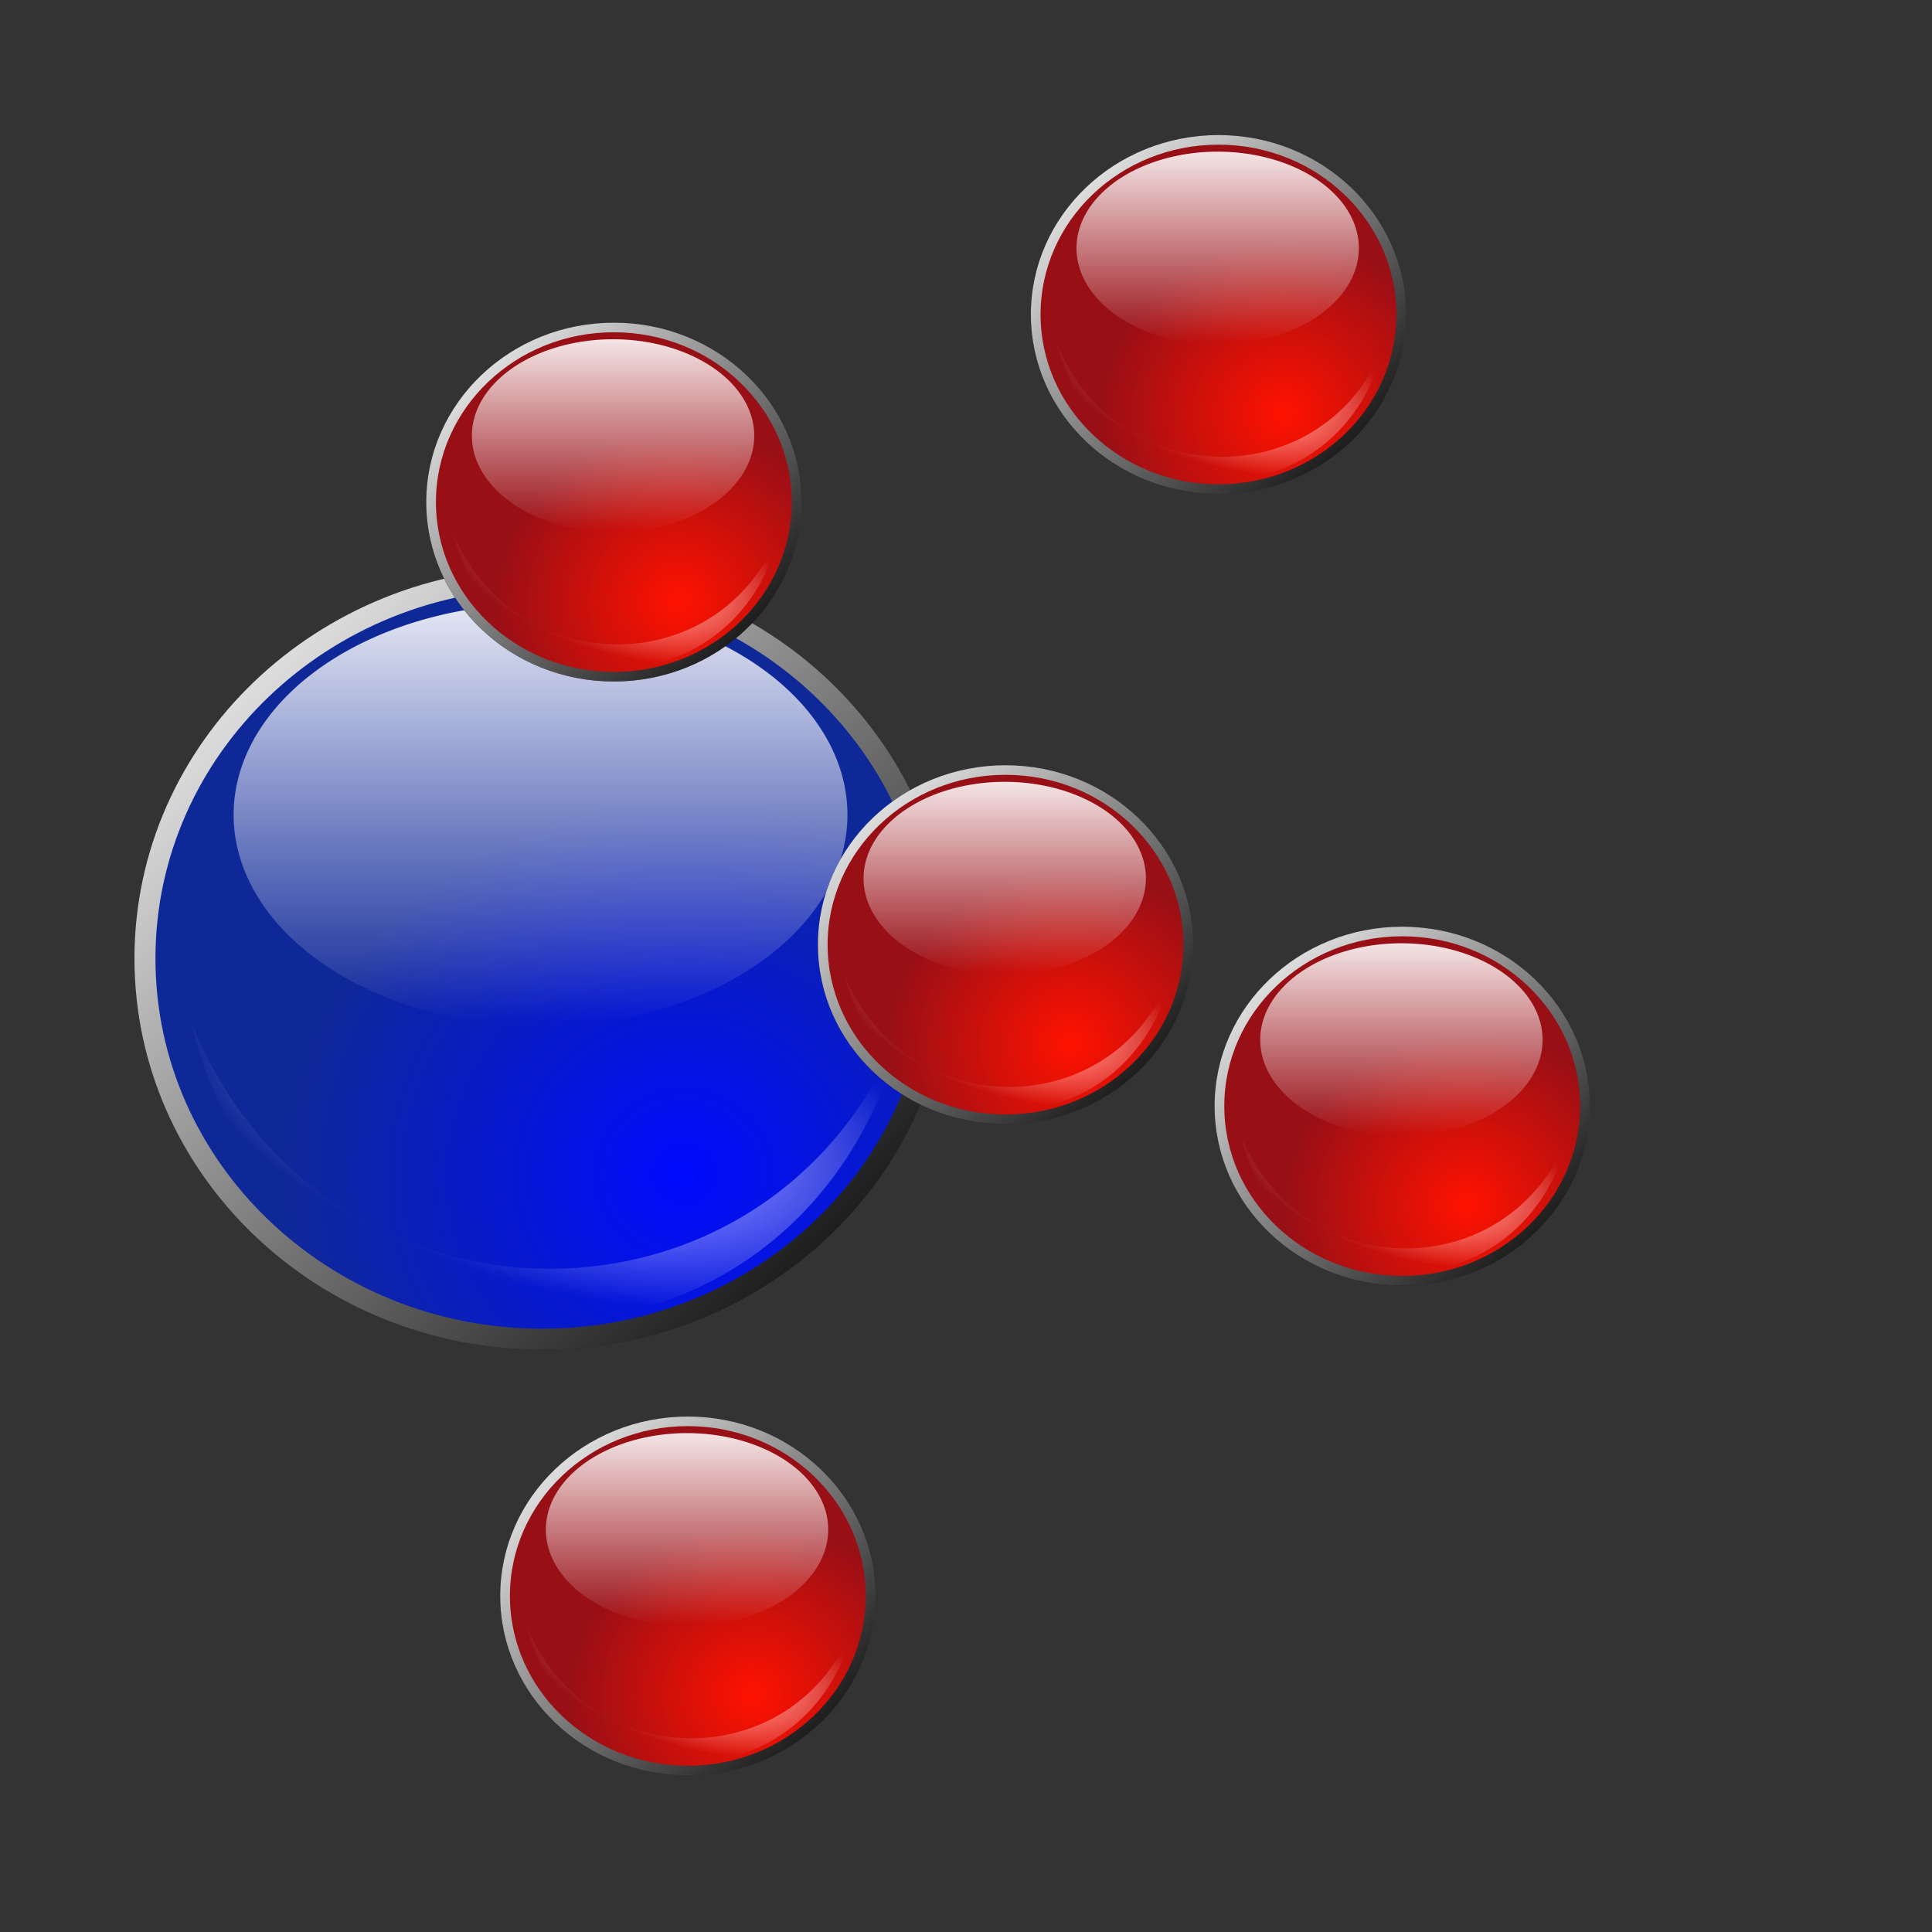 <?xml version="1.0" encoding="UTF-8" standalone="no"?>
<!-- Created with Inkscape (http://www.inkscape.org/) -->
<svg
   xmlns:dc="http://purl.org/dc/elements/1.1/"
   xmlns:cc="http://creativecommons.org/ns#"
   xmlns:rdf="http://www.w3.org/1999/02/22-rdf-syntax-ns#"
   xmlns:svg="http://www.w3.org/2000/svg"
   xmlns="http://www.w3.org/2000/svg"
   xmlns:xlink="http://www.w3.org/1999/xlink"
   xmlns:sodipodi="http://sodipodi.sourceforge.net/DTD/sodipodi-0.dtd"
   xmlns:inkscape="http://www.inkscape.org/namespaces/inkscape"
   id="svg2"
   sodipodi:version="0.32"
   inkscape:version="0.46"
   width="256"
   height="256"
   version="1.0"
   sodipodi:docbase="/media/disk-hda2/svg1/apps"
   sodipodi:docname="kollision.svg"
   inkscape:output_extension="org.inkscape.output.svg.inkscape">
  <rect width="100%" height="100%" fill="#333333" stroke="none"/>
  <defs
     id="defs5">
    <inkscape:perspective
       sodipodi:type="inkscape:persp3d"
       inkscape:vp_x="0 : 128 : 1"
       inkscape:vp_y="0 : 1000 : 0"
       inkscape:vp_z="256 : 128 : 1"
       inkscape:persp3d-origin="128 : 85.333333 : 1"
       id="perspective175" />
    <linearGradient
       inkscape:collect="always"
       id="linearGradient2917">
      <stop
         style="stop-color:black;stop-opacity:1;"
         offset="0"
         id="stop2919" />
      <stop
         style="stop-color:black;stop-opacity:0;"
         offset="1"
         id="stop2921" />
    </linearGradient>
    <linearGradient
       id="linearGradient2989">
      <stop
         id="stop2991"
         offset="0"
         style="stop-color:#000bff;stop-opacity:1;" />
      <stop
         id="stop2993"
         offset="1"
         style="stop-color:#0f2898;stop-opacity:1;" />
    </linearGradient>
    <linearGradient
       id="shadow100to0">
      <stop
         style="stop-color:#000000;stop-opacity:1;"
         offset="0"
         id="stop3425" />
      <stop
         style="stop-color:#000000;stop-opacity:0;"
         offset="1"
         id="stop3426" />
    </linearGradient>
    <linearGradient
       id="greantodarkgrean">
      <stop
         style="stop-color:#ff1200;stop-opacity:1;"
         offset="0"
         id="stop5123" />
      <stop
         style="stop-color:#980f16;stop-opacity:1;"
         offset="1"
         id="stop5124" />
    </linearGradient>
    <linearGradient
       id="greandraktoblack">
      <stop
         style="stop-color:#ffffff;stop-opacity:1;"
         offset="0"
         id="stop7328" />
      <stop
         style="stop-color:#000000;stop-opacity:1;"
         offset="1"
         id="stop7329" />
    </linearGradient>
    <linearGradient
       id="light90to0">
      <stop
         style="stop-color:#ffffff;stop-opacity:0.902;"
         offset="0"
         id="stop1890" />
      <stop
         style="stop-color:#ffffff;stop-opacity:0;"
         offset="1"
         id="stop1892" />
    </linearGradient>
    <radialGradient
       r="166.474"
       fy="391.475"
       fx="124.572"
       cy="391.475"
       cx="123.887"
       gradientTransform="matrix(0.184,0,0,7.817184e-2,171.134,270.84)"
       gradientUnits="userSpaceOnUse"
       id="radialGradient3783"
       xlink:href="#light90to0"
       inkscape:collect="always" />
    <radialGradient
       inkscape:collect="always"
       xlink:href="#greantodarkgrean"
       id="radialGradient2069"
       gradientUnits="userSpaceOnUse"
       gradientTransform="matrix(1,0,0,1,-2.451,-55.661)"
       cx="203.897"
       cy="361.449"
       fx="203.897"
       fy="361.266"
       r="21.967" />
    <linearGradient
       inkscape:collect="always"
       xlink:href="#greandraktoblack"
       id="linearGradient2071"
       gradientUnits="userSpaceOnUse"
       gradientTransform="matrix(1,0,0,1,-2.451,-55.661)"
       x1="174.891"
       y1="326.978"
       x2="216.975"
       y2="369.702" />
    <linearGradient
       inkscape:collect="always"
       xlink:href="#light90to0"
       id="linearGradient2073"
       gradientUnits="userSpaceOnUse"
       x1="183.384"
       y1="18.164"
       x2="183.384"
       y2="346.104" />
    <radialGradient
       inkscape:collect="always"
       xlink:href="#light90to0"
       id="radialGradient2075"
       gradientUnits="userSpaceOnUse"
       gradientTransform="matrix(0.122,3.810853e-2,-1.902976e-2,5.970293e-2,186.698,273.603)"
       cx="123.887"
       cy="391.475"
       fx="124.572"
       fy="391.475"
       r="166.474" />
    <linearGradient
       inkscape:collect="always"
       xlink:href="#light90to0"
       id="linearGradient2088"
       gradientUnits="userSpaceOnUse"
       x1="183.384"
       y1="18.164"
       x2="183.384"
       y2="346.104" />
    <radialGradient
       inkscape:collect="always"
       xlink:href="#light90to0"
       id="radialGradient2093"
       gradientUnits="userSpaceOnUse"
       gradientTransform="matrix(0.228,6.860852e-2,-3.560043e-2,0.107,208.313,-1.353)"
       cx="123.887"
       cy="391.475"
       fx="124.572"
       fy="391.475"
       r="166.474" />
    <radialGradient
       inkscape:collect="always"
       xlink:href="#linearGradient2989"
       id="radialGradient2097"
       gradientUnits="userSpaceOnUse"
       gradientTransform="matrix(1.871,0,0,1.8,-145.541,-594.143)"
       cx="203.897"
       cy="361.449"
       fx="203.897"
       fy="361.266"
       r="21.967" />
    <linearGradient
       inkscape:collect="always"
       xlink:href="#greandraktoblack"
       id="linearGradient2099"
       gradientUnits="userSpaceOnUse"
       gradientTransform="matrix(1.871,0,0,1.8,-145.541,-594.143)"
       x1="174.891"
       y1="326.978"
       x2="216.975"
       y2="369.702" />
    <linearGradient
       inkscape:collect="always"
       xlink:href="#shadow100to0"
       id="linearGradient2102"
       gradientUnits="userSpaceOnUse"
       gradientTransform="matrix(0.221,0,0,0.213,179.84,-6.084)"
       x1="-35.432"
       y1="1061.341"
       x2="345.053"
       y2="1061.341" />
    <linearGradient
       inkscape:collect="always"
       xlink:href="#shadow100to0"
       id="linearGradient3000"
       gradientUnits="userSpaceOnUse"
       gradientTransform="matrix(0.118,0,0,0.118,171.478,270.975)"
       x1="-35.432"
       y1="1061.341"
       x2="345.053"
       y2="1061.341" />
    <radialGradient
       inkscape:collect="always"
       xlink:href="#light90to0"
       id="radialGradient3003"
       gradientUnits="userSpaceOnUse"
       gradientTransform="matrix(0.207,6.269523e-2,-3.231226e-2,9.822201e-2,301.118,79.648)"
       cx="123.887"
       cy="391.475"
       fx="124.572"
       fy="391.475"
       r="166.474" />
    <radialGradient
       inkscape:collect="always"
       xlink:href="#greantodarkgrean"
       id="radialGradient3007"
       gradientUnits="userSpaceOnUse"
       gradientTransform="matrix(1.698,0,0,1.645,-20.053,-462.05)"
       cx="203.897"
       cy="361.449"
       fx="203.897"
       fy="361.266"
       r="21.967" />
    <linearGradient
       inkscape:collect="always"
       xlink:href="#greandraktoblack"
       id="linearGradient3009"
       gradientUnits="userSpaceOnUse"
       gradientTransform="matrix(1.698,0,0,1.645,-20.053,-462.05)"
       x1="174.891"
       y1="326.978"
       x2="216.975"
       y2="369.702" />
    <linearGradient
       inkscape:collect="always"
       xlink:href="#shadow100to0"
       id="linearGradient3012"
       gradientUnits="userSpaceOnUse"
       gradientTransform="matrix(0.201,0,0,0.195,275.275,75.325)"
       x1="-35.432"
       y1="1061.341"
       x2="345.053"
       y2="1061.341" />
    <linearGradient
       inkscape:collect="always"
       xlink:href="#light90to0"
       id="linearGradient3014"
       gradientUnits="userSpaceOnUse"
       x1="183.384"
       y1="18.164"
       x2="183.384"
       y2="346.104" />
    <linearGradient
       inkscape:collect="always"
       xlink:href="#shadow100to0"
       id="linearGradient3038"
       gradientUnits="userSpaceOnUse"
       gradientTransform="matrix(0.221,0,0,0.213,179.84,-6.084)"
       x1="-35.432"
       y1="1061.341"
       x2="345.053"
       y2="1061.341" />
    <radialGradient
       inkscape:collect="always"
       xlink:href="#linearGradient2989"
       id="radialGradient3040"
       gradientUnits="userSpaceOnUse"
       gradientTransform="matrix(1.871,0,0,1.8,-145.541,-594.143)"
       cx="203.897"
       cy="361.449"
       fx="203.897"
       fy="361.266"
       r="21.967" />
    <linearGradient
       inkscape:collect="always"
       xlink:href="#greandraktoblack"
       id="linearGradient3042"
       gradientUnits="userSpaceOnUse"
       gradientTransform="matrix(1.871,0,0,1.8,-145.541,-594.143)"
       x1="174.891"
       y1="326.978"
       x2="216.975"
       y2="369.702" />
    <linearGradient
       inkscape:collect="always"
       xlink:href="#light90to0"
       id="linearGradient3044"
       gradientUnits="userSpaceOnUse"
       x1="183.384"
       y1="18.164"
       x2="183.384"
       y2="346.104" />
    <radialGradient
       inkscape:collect="always"
       xlink:href="#light90to0"
       id="radialGradient3046"
       gradientUnits="userSpaceOnUse"
       gradientTransform="matrix(0.228,6.860852e-2,-3.560043e-2,0.107,208.313,-1.353)"
       cx="123.887"
       cy="391.475"
       fx="124.572"
       fy="391.475"
       r="166.474" />
    <linearGradient
       inkscape:collect="always"
       xlink:href="#shadow100to0"
       id="linearGradient3048"
       gradientUnits="userSpaceOnUse"
       gradientTransform="matrix(0.221,0,0,0.213,179.84,-6.084)"
       x1="-35.432"
       y1="1061.341"
       x2="345.053"
       y2="1061.341" />
    <radialGradient
       inkscape:collect="always"
       xlink:href="#linearGradient2989"
       id="radialGradient3050"
       gradientUnits="userSpaceOnUse"
       gradientTransform="matrix(1.871,0,0,1.8,-145.541,-594.143)"
       cx="203.897"
       cy="361.449"
       fx="203.897"
       fy="361.266"
       r="21.967" />
    <linearGradient
       inkscape:collect="always"
       xlink:href="#greandraktoblack"
       id="linearGradient3052"
       gradientUnits="userSpaceOnUse"
       gradientTransform="matrix(1.871,0,0,1.8,-145.541,-594.143)"
       x1="174.891"
       y1="326.978"
       x2="216.975"
       y2="369.702" />
    <linearGradient
       inkscape:collect="always"
       xlink:href="#light90to0"
       id="linearGradient3054"
       gradientUnits="userSpaceOnUse"
       x1="183.384"
       y1="18.164"
       x2="183.384"
       y2="346.104" />
    <radialGradient
       inkscape:collect="always"
       xlink:href="#light90to0"
       id="radialGradient3056"
       gradientUnits="userSpaceOnUse"
       gradientTransform="matrix(0.228,6.860852e-2,-3.560043e-2,0.107,208.313,-1.353)"
       cx="123.887"
       cy="391.475"
       fx="124.572"
       fy="391.475"
       r="166.474" />
    <linearGradient
       inkscape:collect="always"
       xlink:href="#shadow100to0"
       id="linearGradient3068"
       gradientUnits="userSpaceOnUse"
       gradientTransform="matrix(0.221,0,0,0.213,179.84,-6.084)"
       x1="-35.432"
       y1="1061.341"
       x2="345.053"
       y2="1061.341" />
    <radialGradient
       inkscape:collect="always"
       xlink:href="#linearGradient2989"
       id="radialGradient3070"
       gradientUnits="userSpaceOnUse"
       gradientTransform="matrix(1.871,0,0,1.8,-145.541,-594.143)"
       cx="203.897"
       cy="361.449"
       fx="203.897"
       fy="361.266"
       r="21.967" />
    <linearGradient
       inkscape:collect="always"
       xlink:href="#greandraktoblack"
       id="linearGradient3072"
       gradientUnits="userSpaceOnUse"
       gradientTransform="matrix(1.871,0,0,1.8,-145.541,-594.143)"
       x1="174.891"
       y1="326.978"
       x2="216.975"
       y2="369.702" />
    <linearGradient
       inkscape:collect="always"
       xlink:href="#light90to0"
       id="linearGradient3074"
       gradientUnits="userSpaceOnUse"
       x1="183.384"
       y1="18.164"
       x2="183.384"
       y2="346.104" />
    <radialGradient
       inkscape:collect="always"
       xlink:href="#light90to0"
       id="radialGradient3076"
       gradientUnits="userSpaceOnUse"
       gradientTransform="matrix(0.228,6.860852e-2,-3.560043e-2,0.107,208.313,-1.353)"
       cx="123.887"
       cy="391.475"
       fx="124.572"
       fy="391.475"
       r="166.474" />
    <linearGradient
       inkscape:collect="always"
       xlink:href="#shadow100to0"
       id="linearGradient3088"
       gradientUnits="userSpaceOnUse"
       gradientTransform="matrix(0.201,0,0,0.195,275.275,75.325)"
       x1="-35.432"
       y1="1061.341"
       x2="345.053"
       y2="1061.341" />
    <radialGradient
       inkscape:collect="always"
       xlink:href="#greantodarkgrean"
       id="radialGradient3090"
       gradientUnits="userSpaceOnUse"
       gradientTransform="matrix(1.698,0,0,1.645,-20.053,-462.05)"
       cx="203.897"
       cy="361.449"
       fx="203.897"
       fy="361.266"
       r="21.967" />
    <linearGradient
       inkscape:collect="always"
       xlink:href="#greandraktoblack"
       id="linearGradient3092"
       gradientUnits="userSpaceOnUse"
       gradientTransform="matrix(1.698,0,0,1.645,-20.053,-462.05)"
       x1="174.891"
       y1="326.978"
       x2="216.975"
       y2="369.702" />
    <linearGradient
       inkscape:collect="always"
       xlink:href="#light90to0"
       id="linearGradient3094"
       gradientUnits="userSpaceOnUse"
       x1="183.384"
       y1="18.164"
       x2="183.384"
       y2="346.104" />
    <radialGradient
       inkscape:collect="always"
       xlink:href="#light90to0"
       id="radialGradient3096"
       gradientUnits="userSpaceOnUse"
       gradientTransform="matrix(0.207,6.269523e-2,-3.231226e-2,9.822201e-2,301.118,79.648)"
       cx="123.887"
       cy="391.475"
       fx="124.572"
       fy="391.475"
       r="166.474" />
    <linearGradient
       inkscape:collect="always"
       xlink:href="#shadow100to0"
       id="linearGradient3108"
       gradientUnits="userSpaceOnUse"
       gradientTransform="matrix(0.201,0,0,0.195,275.275,75.325)"
       x1="-35.432"
       y1="1061.341"
       x2="345.053"
       y2="1061.341" />
    <radialGradient
       inkscape:collect="always"
       xlink:href="#greantodarkgrean"
       id="radialGradient3110"
       gradientUnits="userSpaceOnUse"
       gradientTransform="matrix(1.698,0,0,1.645,-20.053,-462.05)"
       cx="203.897"
       cy="361.449"
       fx="203.897"
       fy="361.266"
       r="21.967" />
    <linearGradient
       inkscape:collect="always"
       xlink:href="#greandraktoblack"
       id="linearGradient3112"
       gradientUnits="userSpaceOnUse"
       gradientTransform="matrix(1.698,0,0,1.645,-20.053,-462.05)"
       x1="174.891"
       y1="326.978"
       x2="216.975"
       y2="369.702" />
    <linearGradient
       inkscape:collect="always"
       xlink:href="#light90to0"
       id="linearGradient3114"
       gradientUnits="userSpaceOnUse"
       x1="183.384"
       y1="18.164"
       x2="183.384"
       y2="346.104" />
    <radialGradient
       inkscape:collect="always"
       xlink:href="#light90to0"
       id="radialGradient3116"
       gradientUnits="userSpaceOnUse"
       gradientTransform="matrix(0.207,6.269523e-2,-3.231226e-2,9.822201e-2,301.118,79.648)"
       cx="123.887"
       cy="391.475"
       fx="124.572"
       fy="391.475"
       r="166.474" />
    <linearGradient
       inkscape:collect="always"
       xlink:href="#shadow100to0"
       id="linearGradient3128"
       gradientUnits="userSpaceOnUse"
       gradientTransform="matrix(0.221,0,0,0.213,179.84,-6.084)"
       x1="-35.432"
       y1="1061.341"
       x2="345.053"
       y2="1061.341" />
    <radialGradient
       inkscape:collect="always"
       xlink:href="#linearGradient2989"
       id="radialGradient3130"
       gradientUnits="userSpaceOnUse"
       gradientTransform="matrix(1.871,0,0,1.8,-145.541,-594.143)"
       cx="203.897"
       cy="361.449"
       fx="203.897"
       fy="361.266"
       r="21.967" />
    <linearGradient
       inkscape:collect="always"
       xlink:href="#greandraktoblack"
       id="linearGradient3132"
       gradientUnits="userSpaceOnUse"
       gradientTransform="matrix(1.871,0,0,1.8,-145.541,-594.143)"
       x1="174.891"
       y1="326.978"
       x2="216.975"
       y2="369.702" />
    <linearGradient
       inkscape:collect="always"
       xlink:href="#light90to0"
       id="linearGradient3134"
       gradientUnits="userSpaceOnUse"
       x1="183.384"
       y1="18.164"
       x2="183.384"
       y2="346.104" />
    <radialGradient
       inkscape:collect="always"
       xlink:href="#light90to0"
       id="radialGradient3136"
       gradientUnits="userSpaceOnUse"
       gradientTransform="matrix(0.228,6.860852e-2,-3.560043e-2,0.107,208.313,-1.353)"
       cx="123.887"
       cy="391.475"
       fx="124.572"
       fy="391.475"
       r="166.474" />
    <linearGradient
       inkscape:collect="always"
       xlink:href="#shadow100to0"
       id="linearGradient3148"
       gradientUnits="userSpaceOnUse"
       gradientTransform="matrix(0.221,0,0,0.213,179.84,-6.084)"
       x1="-35.432"
       y1="1061.341"
       x2="345.053"
       y2="1061.341" />
    <radialGradient
       inkscape:collect="always"
       xlink:href="#linearGradient2989"
       id="radialGradient3150"
       gradientUnits="userSpaceOnUse"
       gradientTransform="matrix(1.871,0,0,1.8,-145.541,-594.143)"
       cx="203.897"
       cy="361.449"
       fx="203.897"
       fy="361.266"
       r="21.967" />
    <linearGradient
       inkscape:collect="always"
       xlink:href="#greandraktoblack"
       id="linearGradient3152"
       gradientUnits="userSpaceOnUse"
       gradientTransform="matrix(1.871,0,0,1.8,-145.541,-594.143)"
       x1="174.891"
       y1="326.978"
       x2="216.975"
       y2="369.702" />
    <linearGradient
       inkscape:collect="always"
       xlink:href="#light90to0"
       id="linearGradient3154"
       gradientUnits="userSpaceOnUse"
       x1="183.384"
       y1="18.164"
       x2="183.384"
       y2="346.104" />
    <radialGradient
       inkscape:collect="always"
       xlink:href="#light90to0"
       id="radialGradient3156"
       gradientUnits="userSpaceOnUse"
       gradientTransform="matrix(0.228,6.860852e-2,-3.560043e-2,0.107,208.313,-1.353)"
       cx="123.887"
       cy="391.475"
       fx="124.572"
       fy="391.475"
       r="166.474" />
    <linearGradient
       inkscape:collect="always"
       xlink:href="#shadow100to0"
       id="linearGradient3158"
       gradientUnits="userSpaceOnUse"
       gradientTransform="matrix(0.201,0,0,0.195,275.275,75.325)"
       x1="-35.432"
       y1="1061.341"
       x2="345.053"
       y2="1061.341" />
    <radialGradient
       inkscape:collect="always"
       xlink:href="#greantodarkgrean"
       id="radialGradient3160"
       gradientUnits="userSpaceOnUse"
       gradientTransform="matrix(1.698,0,0,1.645,-20.053,-462.05)"
       cx="203.897"
       cy="361.449"
       fx="203.897"
       fy="361.266"
       r="21.967" />
    <linearGradient
       inkscape:collect="always"
       xlink:href="#greandraktoblack"
       id="linearGradient3162"
       gradientUnits="userSpaceOnUse"
       gradientTransform="matrix(1.698,0,0,1.645,-20.053,-462.05)"
       x1="174.891"
       y1="326.978"
       x2="216.975"
       y2="369.702" />
    <linearGradient
       inkscape:collect="always"
       xlink:href="#light90to0"
       id="linearGradient3164"
       gradientUnits="userSpaceOnUse"
       x1="183.384"
       y1="18.164"
       x2="183.384"
       y2="346.104" />
    <radialGradient
       inkscape:collect="always"
       xlink:href="#light90to0"
       id="radialGradient3166"
       gradientUnits="userSpaceOnUse"
       gradientTransform="matrix(0.207,6.269523e-2,-3.231226e-2,9.822201e-2,301.118,79.648)"
       cx="123.887"
       cy="391.475"
       fx="124.572"
       fy="391.475"
       r="166.474" />
    <linearGradient
       inkscape:collect="always"
       xlink:href="#shadow100to0"
       id="linearGradient3178"
       gradientUnits="userSpaceOnUse"
       gradientTransform="matrix(0.201,0,0,0.195,275.275,75.325)"
       x1="-35.432"
       y1="1061.341"
       x2="345.053"
       y2="1061.341" />
    <radialGradient
       inkscape:collect="always"
       xlink:href="#greantodarkgrean"
       id="radialGradient3180"
       gradientUnits="userSpaceOnUse"
       gradientTransform="matrix(1.698,0,0,1.645,-20.053,-462.05)"
       cx="203.897"
       cy="361.449"
       fx="203.897"
       fy="361.266"
       r="21.967" />
    <linearGradient
       inkscape:collect="always"
       xlink:href="#greandraktoblack"
       id="linearGradient3182"
       gradientUnits="userSpaceOnUse"
       gradientTransform="matrix(1.698,0,0,1.645,-20.053,-462.05)"
       x1="174.891"
       y1="326.978"
       x2="216.975"
       y2="369.702" />
    <linearGradient
       inkscape:collect="always"
       xlink:href="#light90to0"
       id="linearGradient3184"
       gradientUnits="userSpaceOnUse"
       x1="183.384"
       y1="18.164"
       x2="183.384"
       y2="346.104" />
    <radialGradient
       inkscape:collect="always"
       xlink:href="#light90to0"
       id="radialGradient3186"
       gradientUnits="userSpaceOnUse"
       gradientTransform="matrix(0.207,6.269523e-2,-3.231226e-2,9.822201e-2,301.118,79.648)"
       cx="123.887"
       cy="391.475"
       fx="124.572"
       fy="391.475"
       r="166.474" />
    <linearGradient
       inkscape:collect="always"
       xlink:href="#shadow100to0"
       id="linearGradient3198"
       gradientUnits="userSpaceOnUse"
       gradientTransform="matrix(0.201,0,0,0.195,275.275,75.325)"
       x1="-35.432"
       y1="1061.341"
       x2="345.053"
       y2="1061.341" />
    <radialGradient
       inkscape:collect="always"
       xlink:href="#greantodarkgrean"
       id="radialGradient3200"
       gradientUnits="userSpaceOnUse"
       gradientTransform="matrix(1.698,0,0,1.645,-20.053,-462.05)"
       cx="203.897"
       cy="361.449"
       fx="203.897"
       fy="361.266"
       r="21.967" />
    <linearGradient
       inkscape:collect="always"
       xlink:href="#greandraktoblack"
       id="linearGradient3202"
       gradientUnits="userSpaceOnUse"
       gradientTransform="matrix(1.698,0,0,1.645,-20.053,-462.05)"
       x1="174.891"
       y1="326.978"
       x2="216.975"
       y2="369.702" />
    <linearGradient
       inkscape:collect="always"
       xlink:href="#light90to0"
       id="linearGradient3204"
       gradientUnits="userSpaceOnUse"
       x1="183.384"
       y1="18.164"
       x2="183.384"
       y2="346.104" />
    <radialGradient
       inkscape:collect="always"
       xlink:href="#light90to0"
       id="radialGradient3206"
       gradientUnits="userSpaceOnUse"
       gradientTransform="matrix(0.207,6.269523e-2,-3.231226e-2,9.822201e-2,301.118,79.648)"
       cx="123.887"
       cy="391.475"
       fx="124.572"
       fy="391.475"
       r="166.474" />
    <linearGradient
       inkscape:collect="always"
       xlink:href="#shadow100to0"
       id="linearGradient3218"
       gradientUnits="userSpaceOnUse"
       gradientTransform="matrix(0.201,0,0,0.195,275.275,75.325)"
       x1="-35.432"
       y1="1061.341"
       x2="345.053"
       y2="1061.341" />
    <radialGradient
       inkscape:collect="always"
       xlink:href="#greantodarkgrean"
       id="radialGradient3220"
       gradientUnits="userSpaceOnUse"
       gradientTransform="matrix(1.698,0,0,1.645,-20.053,-462.05)"
       cx="203.897"
       cy="361.449"
       fx="203.897"
       fy="361.266"
       r="21.967" />
    <linearGradient
       inkscape:collect="always"
       xlink:href="#greandraktoblack"
       id="linearGradient3222"
       gradientUnits="userSpaceOnUse"
       gradientTransform="matrix(1.698,0,0,1.645,-20.053,-462.05)"
       x1="174.891"
       y1="326.978"
       x2="216.975"
       y2="369.702" />
    <linearGradient
       inkscape:collect="always"
       xlink:href="#light90to0"
       id="linearGradient3224"
       gradientUnits="userSpaceOnUse"
       x1="183.384"
       y1="18.164"
       x2="183.384"
       y2="346.104" />
    <radialGradient
       inkscape:collect="always"
       xlink:href="#light90to0"
       id="radialGradient3226"
       gradientUnits="userSpaceOnUse"
       gradientTransform="matrix(0.207,6.269523e-2,-3.231226e-2,9.822201e-2,301.118,79.648)"
       cx="123.887"
       cy="391.475"
       fx="124.572"
       fy="391.475"
       r="166.474" />
    <linearGradient
       inkscape:collect="always"
       xlink:href="#shadow100to0"
       id="linearGradient3238"
       gradientUnits="userSpaceOnUse"
       gradientTransform="matrix(0.201,0,0,0.195,275.275,75.325)"
       x1="-35.432"
       y1="1061.341"
       x2="345.053"
       y2="1061.341" />
    <radialGradient
       inkscape:collect="always"
       xlink:href="#greantodarkgrean"
       id="radialGradient3240"
       gradientUnits="userSpaceOnUse"
       gradientTransform="matrix(1.698,0,0,1.645,-20.053,-462.05)"
       cx="203.897"
       cy="361.449"
       fx="203.897"
       fy="361.266"
       r="21.967" />
    <linearGradient
       inkscape:collect="always"
       xlink:href="#greandraktoblack"
       id="linearGradient3242"
       gradientUnits="userSpaceOnUse"
       gradientTransform="matrix(1.698,0,0,1.645,-20.053,-462.05)"
       x1="174.891"
       y1="326.978"
       x2="216.975"
       y2="369.702" />
    <linearGradient
       inkscape:collect="always"
       xlink:href="#light90to0"
       id="linearGradient3244"
       gradientUnits="userSpaceOnUse"
       x1="183.384"
       y1="18.164"
       x2="183.384"
       y2="346.104" />
    <radialGradient
       inkscape:collect="always"
       xlink:href="#light90to0"
       id="radialGradient3246"
       gradientUnits="userSpaceOnUse"
       gradientTransform="matrix(0.207,6.269523e-2,-3.231226e-2,9.822201e-2,301.118,79.648)"
       cx="123.887"
       cy="391.475"
       fx="124.572"
       fy="391.475"
       r="166.474" />
    <linearGradient
       inkscape:collect="always"
       xlink:href="#shadow100to0"
       id="linearGradient3258"
       gradientUnits="userSpaceOnUse"
       gradientTransform="matrix(0.221,0,0,0.213,179.84,-6.084)"
       x1="-35.432"
       y1="1061.341"
       x2="345.053"
       y2="1061.341" />
    <radialGradient
       inkscape:collect="always"
       xlink:href="#linearGradient2989"
       id="radialGradient3260"
       gradientUnits="userSpaceOnUse"
       gradientTransform="matrix(1.871,0,0,1.8,-145.541,-594.143)"
       cx="203.897"
       cy="361.449"
       fx="203.897"
       fy="361.266"
       r="21.967" />
    <linearGradient
       inkscape:collect="always"
       xlink:href="#greandraktoblack"
       id="linearGradient3262"
       gradientUnits="userSpaceOnUse"
       gradientTransform="matrix(1.871,0,0,1.8,-145.541,-594.143)"
       x1="174.891"
       y1="326.978"
       x2="216.975"
       y2="369.702" />
    <linearGradient
       inkscape:collect="always"
       xlink:href="#light90to0"
       id="linearGradient3264"
       gradientUnits="userSpaceOnUse"
       x1="183.384"
       y1="18.164"
       x2="183.384"
       y2="346.104" />
    <radialGradient
       inkscape:collect="always"
       xlink:href="#light90to0"
       id="radialGradient3266"
       gradientUnits="userSpaceOnUse"
       gradientTransform="matrix(0.228,6.860852e-2,-3.560043e-2,0.107,208.313,-1.353)"
       cx="123.887"
       cy="391.475"
       fx="124.572"
       fy="391.475"
       r="166.474" />
    <linearGradient
       inkscape:collect="always"
       xlink:href="#shadow100to0"
       id="linearGradient3278"
       gradientUnits="userSpaceOnUse"
       gradientTransform="matrix(0.201,0,0,0.195,275.275,75.325)"
       x1="-35.432"
       y1="1061.341"
       x2="345.053"
       y2="1061.341" />
    <radialGradient
       inkscape:collect="always"
       xlink:href="#greantodarkgrean"
       id="radialGradient3280"
       gradientUnits="userSpaceOnUse"
       gradientTransform="matrix(1.698,0,0,1.645,-20.053,-462.05)"
       cx="203.897"
       cy="361.449"
       fx="203.897"
       fy="361.266"
       r="21.967" />
    <linearGradient
       inkscape:collect="always"
       xlink:href="#greandraktoblack"
       id="linearGradient3282"
       gradientUnits="userSpaceOnUse"
       gradientTransform="matrix(1.698,0,0,1.645,-20.053,-462.05)"
       x1="174.891"
       y1="326.978"
       x2="216.975"
       y2="369.702" />
    <linearGradient
       inkscape:collect="always"
       xlink:href="#light90to0"
       id="linearGradient3284"
       gradientUnits="userSpaceOnUse"
       x1="183.384"
       y1="18.164"
       x2="183.384"
       y2="346.104" />
    <radialGradient
       inkscape:collect="always"
       xlink:href="#light90to0"
       id="radialGradient3286"
       gradientUnits="userSpaceOnUse"
       gradientTransform="matrix(0.207,6.269523e-2,-3.231226e-2,9.822201e-2,301.118,79.648)"
       cx="123.887"
       cy="391.475"
       fx="124.572"
       fy="391.475"
       r="166.474" />
    <radialGradient
       inkscape:collect="always"
       xlink:href="#linearGradient2917"
       id="radialGradient2923"
       cx="129.448"
       cy="196.923"
       fx="129.448"
       fy="196.923"
       r="113.231"
       gradientTransform="matrix(1,0,0,0.343,0,129.435)"
       gradientUnits="userSpaceOnUse" />
    <linearGradient
       inkscape:collect="always"
       xlink:href="#shadow100to0"
       id="linearGradient2607"
       gradientUnits="userSpaceOnUse"
       gradientTransform="matrix(0.201,0,0,0.195,275.275,75.325)"
       x1="-35.432"
       y1="1061.341"
       x2="345.053"
       y2="1061.341" />
    <radialGradient
       inkscape:collect="always"
       xlink:href="#greantodarkgrean"
       id="radialGradient2609"
       gradientUnits="userSpaceOnUse"
       gradientTransform="matrix(1.698,0,0,1.645,-20.053,-462.05)"
       cx="203.897"
       cy="361.449"
       fx="203.897"
       fy="361.266"
       r="21.967" />
    <linearGradient
       inkscape:collect="always"
       xlink:href="#greandraktoblack"
       id="linearGradient2611"
       gradientUnits="userSpaceOnUse"
       gradientTransform="matrix(1.698,0,0,1.645,-20.053,-462.05)"
       x1="174.891"
       y1="326.978"
       x2="216.975"
       y2="369.702" />
    <linearGradient
       inkscape:collect="always"
       xlink:href="#light90to0"
       id="linearGradient2613"
       gradientUnits="userSpaceOnUse"
       x1="183.384"
       y1="18.164"
       x2="183.384"
       y2="346.104" />
    <radialGradient
       inkscape:collect="always"
       xlink:href="#light90to0"
       id="radialGradient2615"
       gradientUnits="userSpaceOnUse"
       gradientTransform="matrix(0.207,6.269523e-2,-3.231226e-2,9.822201e-2,301.118,79.648)"
       cx="123.887"
       cy="391.475"
       fx="124.572"
       fy="391.475"
       r="166.474" />
    <linearGradient
       inkscape:collect="always"
       xlink:href="#shadow100to0"
       id="linearGradient2617"
       gradientUnits="userSpaceOnUse"
       gradientTransform="matrix(0.221,0,0,0.213,179.84,-6.084)"
       x1="-35.432"
       y1="1061.341"
       x2="345.053"
       y2="1061.341" />
    <radialGradient
       inkscape:collect="always"
       xlink:href="#linearGradient2989"
       id="radialGradient2619"
       gradientUnits="userSpaceOnUse"
       gradientTransform="matrix(1.871,0,0,1.8,-145.541,-594.143)"
       cx="203.897"
       cy="361.449"
       fx="203.897"
       fy="361.266"
       r="21.967" />
    <linearGradient
       inkscape:collect="always"
       xlink:href="#greandraktoblack"
       id="linearGradient2621"
       gradientUnits="userSpaceOnUse"
       gradientTransform="matrix(1.871,0,0,1.8,-145.541,-594.143)"
       x1="174.891"
       y1="326.978"
       x2="216.975"
       y2="369.702" />
    <linearGradient
       inkscape:collect="always"
       xlink:href="#light90to0"
       id="linearGradient2623"
       gradientUnits="userSpaceOnUse"
       x1="183.384"
       y1="18.164"
       x2="183.384"
       y2="346.104" />
    <radialGradient
       inkscape:collect="always"
       xlink:href="#light90to0"
       id="radialGradient2625"
       gradientUnits="userSpaceOnUse"
       gradientTransform="matrix(0.228,6.860852e-2,-3.560043e-2,0.107,208.313,-1.353)"
       cx="123.887"
       cy="391.475"
       fx="124.572"
       fy="391.475"
       r="166.474" />
    <linearGradient
       inkscape:collect="always"
       xlink:href="#shadow100to0"
       id="linearGradient2627"
       gradientUnits="userSpaceOnUse"
       gradientTransform="matrix(0.201,0,0,0.195,275.275,75.325)"
       x1="-35.432"
       y1="1061.341"
       x2="345.053"
       y2="1061.341" />
    <radialGradient
       inkscape:collect="always"
       xlink:href="#greantodarkgrean"
       id="radialGradient2629"
       gradientUnits="userSpaceOnUse"
       gradientTransform="matrix(1.698,0,0,1.645,-20.053,-462.05)"
       cx="203.897"
       cy="361.449"
       fx="203.897"
       fy="361.266"
       r="21.967" />
    <linearGradient
       inkscape:collect="always"
       xlink:href="#greandraktoblack"
       id="linearGradient2631"
       gradientUnits="userSpaceOnUse"
       gradientTransform="matrix(1.698,0,0,1.645,-20.053,-462.05)"
       x1="174.891"
       y1="326.978"
       x2="216.975"
       y2="369.702" />
    <linearGradient
       inkscape:collect="always"
       xlink:href="#light90to0"
       id="linearGradient2633"
       gradientUnits="userSpaceOnUse"
       x1="183.384"
       y1="18.164"
       x2="183.384"
       y2="346.104" />
    <radialGradient
       inkscape:collect="always"
       xlink:href="#light90to0"
       id="radialGradient2635"
       gradientUnits="userSpaceOnUse"
       gradientTransform="matrix(0.207,6.269523e-2,-3.231226e-2,9.822201e-2,301.118,79.648)"
       cx="123.887"
       cy="391.475"
       fx="124.572"
       fy="391.475"
       r="166.474" />
    <linearGradient
       inkscape:collect="always"
       xlink:href="#shadow100to0"
       id="linearGradient2637"
       gradientUnits="userSpaceOnUse"
       gradientTransform="matrix(0.201,0,0,0.195,275.275,75.325)"
       x1="-35.432"
       y1="1061.341"
       x2="345.053"
       y2="1061.341" />
    <radialGradient
       inkscape:collect="always"
       xlink:href="#greantodarkgrean"
       id="radialGradient2639"
       gradientUnits="userSpaceOnUse"
       gradientTransform="matrix(1.698,0,0,1.645,-20.053,-462.05)"
       cx="203.897"
       cy="361.449"
       fx="203.897"
       fy="361.266"
       r="21.967" />
    <linearGradient
       inkscape:collect="always"
       xlink:href="#greandraktoblack"
       id="linearGradient2641"
       gradientUnits="userSpaceOnUse"
       gradientTransform="matrix(1.698,0,0,1.645,-20.053,-462.05)"
       x1="174.891"
       y1="326.978"
       x2="216.975"
       y2="369.702" />
    <linearGradient
       inkscape:collect="always"
       xlink:href="#light90to0"
       id="linearGradient2643"
       gradientUnits="userSpaceOnUse"
       x1="183.384"
       y1="18.164"
       x2="183.384"
       y2="346.104" />
    <radialGradient
       inkscape:collect="always"
       xlink:href="#light90to0"
       id="radialGradient2645"
       gradientUnits="userSpaceOnUse"
       gradientTransform="matrix(0.207,6.269523e-2,-3.231226e-2,9.822201e-2,301.118,79.648)"
       cx="123.887"
       cy="391.475"
       fx="124.572"
       fy="391.475"
       r="166.474" />
    <linearGradient
       inkscape:collect="always"
       xlink:href="#shadow100to0"
       id="linearGradient2647"
       gradientUnits="userSpaceOnUse"
       gradientTransform="matrix(0.221,0,0,0.213,179.84,-6.084)"
       x1="-35.432"
       y1="1061.341"
       x2="345.053"
       y2="1061.341" />
    <radialGradient
       inkscape:collect="always"
       xlink:href="#linearGradient2989"
       id="radialGradient2649"
       gradientUnits="userSpaceOnUse"
       gradientTransform="matrix(1.871,0,0,1.8,-145.541,-594.143)"
       cx="203.897"
       cy="361.449"
       fx="203.897"
       fy="361.266"
       r="21.967" />
    <linearGradient
       inkscape:collect="always"
       xlink:href="#greandraktoblack"
       id="linearGradient2651"
       gradientUnits="userSpaceOnUse"
       gradientTransform="matrix(1.871,0,0,1.8,-145.541,-594.143)"
       x1="174.891"
       y1="326.978"
       x2="216.975"
       y2="369.702" />
    <linearGradient
       inkscape:collect="always"
       xlink:href="#light90to0"
       id="linearGradient2653"
       gradientUnits="userSpaceOnUse"
       x1="183.384"
       y1="18.164"
       x2="183.384"
       y2="346.104" />
    <radialGradient
       inkscape:collect="always"
       xlink:href="#light90to0"
       id="radialGradient2655"
       gradientUnits="userSpaceOnUse"
       gradientTransform="matrix(0.228,6.860852e-2,-3.560043e-2,0.107,208.313,-1.353)"
       cx="123.887"
       cy="391.475"
       fx="124.572"
       fy="391.475"
       r="166.474" />
    <linearGradient
       inkscape:collect="always"
       xlink:href="#shadow100to0"
       id="linearGradient2657"
       gradientUnits="userSpaceOnUse"
       gradientTransform="matrix(0.201,0,0,0.195,275.275,75.325)"
       x1="-35.432"
       y1="1061.341"
       x2="345.053"
       y2="1061.341" />
    <radialGradient
       inkscape:collect="always"
       xlink:href="#greantodarkgrean"
       id="radialGradient2659"
       gradientUnits="userSpaceOnUse"
       gradientTransform="matrix(1.698,0,0,1.645,-20.053,-462.05)"
       cx="203.897"
       cy="361.449"
       fx="203.897"
       fy="361.266"
       r="21.967" />
    <linearGradient
       inkscape:collect="always"
       xlink:href="#greandraktoblack"
       id="linearGradient2661"
       gradientUnits="userSpaceOnUse"
       gradientTransform="matrix(1.698,0,0,1.645,-20.053,-462.05)"
       x1="174.891"
       y1="326.978"
       x2="216.975"
       y2="369.702" />
    <linearGradient
       inkscape:collect="always"
       xlink:href="#light90to0"
       id="linearGradient2663"
       gradientUnits="userSpaceOnUse"
       x1="183.384"
       y1="18.164"
       x2="183.384"
       y2="346.104" />
    <radialGradient
       inkscape:collect="always"
       xlink:href="#light90to0"
       id="radialGradient2665"
       gradientUnits="userSpaceOnUse"
       gradientTransform="matrix(0.207,6.269523e-2,-3.231226e-2,9.822201e-2,301.118,79.648)"
       cx="123.887"
       cy="391.475"
       fx="124.572"
       fy="391.475"
       r="166.474" />
    <linearGradient
       inkscape:collect="always"
       xlink:href="#shadow100to0"
       id="linearGradient2667"
       gradientUnits="userSpaceOnUse"
       gradientTransform="matrix(0.201,0,0,0.195,275.275,75.325)"
       x1="-35.432"
       y1="1061.341"
       x2="345.053"
       y2="1061.341" />
    <radialGradient
       inkscape:collect="always"
       xlink:href="#greantodarkgrean"
       id="radialGradient2669"
       gradientUnits="userSpaceOnUse"
       gradientTransform="matrix(1.698,0,0,1.645,-20.053,-462.05)"
       cx="203.897"
       cy="361.449"
       fx="203.897"
       fy="361.266"
       r="21.967" />
    <linearGradient
       inkscape:collect="always"
       xlink:href="#greandraktoblack"
       id="linearGradient2671"
       gradientUnits="userSpaceOnUse"
       gradientTransform="matrix(1.698,0,0,1.645,-20.053,-462.05)"
       x1="174.891"
       y1="326.978"
       x2="216.975"
       y2="369.702" />
    <linearGradient
       inkscape:collect="always"
       xlink:href="#light90to0"
       id="linearGradient2673"
       gradientUnits="userSpaceOnUse"
       x1="183.384"
       y1="18.164"
       x2="183.384"
       y2="346.104" />
    <radialGradient
       inkscape:collect="always"
       xlink:href="#light90to0"
       id="radialGradient2675"
       gradientUnits="userSpaceOnUse"
       gradientTransform="matrix(0.207,6.269523e-2,-3.231226e-2,9.822201e-2,301.118,79.648)"
       cx="123.887"
       cy="391.475"
       fx="124.572"
       fy="391.475"
       r="166.474" />
    <linearGradient
       inkscape:collect="always"
       xlink:href="#shadow100to0"
       id="linearGradient2677"
       gradientUnits="userSpaceOnUse"
       gradientTransform="matrix(0.221,0,0,0.213,179.84,-6.084)"
       x1="-35.432"
       y1="1061.341"
       x2="345.053"
       y2="1061.341" />
    <radialGradient
       inkscape:collect="always"
       xlink:href="#linearGradient2989"
       id="radialGradient2679"
       gradientUnits="userSpaceOnUse"
       gradientTransform="matrix(1.871,0,0,1.8,-145.541,-594.143)"
       cx="203.897"
       cy="361.449"
       fx="203.897"
       fy="361.266"
       r="21.967" />
    <linearGradient
       inkscape:collect="always"
       xlink:href="#greandraktoblack"
       id="linearGradient2681"
       gradientUnits="userSpaceOnUse"
       gradientTransform="matrix(1.871,0,0,1.8,-145.541,-594.143)"
       x1="174.891"
       y1="326.978"
       x2="216.975"
       y2="369.702" />
    <linearGradient
       inkscape:collect="always"
       xlink:href="#light90to0"
       id="linearGradient2683"
       gradientUnits="userSpaceOnUse"
       x1="183.384"
       y1="18.164"
       x2="183.384"
       y2="346.104" />
    <radialGradient
       inkscape:collect="always"
       xlink:href="#light90to0"
       id="radialGradient2685"
       gradientUnits="userSpaceOnUse"
       gradientTransform="matrix(0.228,6.860852e-2,-3.560043e-2,0.107,208.313,-1.353)"
       cx="123.887"
       cy="391.475"
       fx="124.572"
       fy="391.475"
       r="166.474" />
    <linearGradient
       inkscape:collect="always"
       xlink:href="#shadow100to0"
       id="linearGradient2687"
       gradientUnits="userSpaceOnUse"
       gradientTransform="matrix(0.221,0,0,0.213,179.84,-6.084)"
       x1="-35.432"
       y1="1061.341"
       x2="345.053"
       y2="1061.341" />
    <radialGradient
       inkscape:collect="always"
       xlink:href="#linearGradient2989"
       id="radialGradient2689"
       gradientUnits="userSpaceOnUse"
       gradientTransform="matrix(1.871,0,0,1.8,-145.541,-594.143)"
       cx="203.897"
       cy="361.449"
       fx="203.897"
       fy="361.266"
       r="21.967" />
    <linearGradient
       inkscape:collect="always"
       xlink:href="#greandraktoblack"
       id="linearGradient2691"
       gradientUnits="userSpaceOnUse"
       gradientTransform="matrix(1.871,0,0,1.8,-145.541,-594.143)"
       x1="174.891"
       y1="326.978"
       x2="216.975"
       y2="369.702" />
    <linearGradient
       inkscape:collect="always"
       xlink:href="#light90to0"
       id="linearGradient2693"
       gradientUnits="userSpaceOnUse"
       x1="183.384"
       y1="18.164"
       x2="183.384"
       y2="346.104" />
    <radialGradient
       inkscape:collect="always"
       xlink:href="#light90to0"
       id="radialGradient2695"
       gradientUnits="userSpaceOnUse"
       gradientTransform="matrix(0.228,6.860852e-2,-3.560043e-2,0.107,208.313,-1.353)"
       cx="123.887"
       cy="391.475"
       fx="124.572"
       fy="391.475"
       r="166.474" />
    <linearGradient
       inkscape:collect="always"
       xlink:href="#shadow100to0"
       id="linearGradient2697"
       gradientUnits="userSpaceOnUse"
       gradientTransform="matrix(0.221,0,0,0.213,179.84,-6.084)"
       x1="-35.432"
       y1="1061.341"
       x2="345.053"
       y2="1061.341" />
    <radialGradient
       inkscape:collect="always"
       xlink:href="#linearGradient2989"
       id="radialGradient2699"
       gradientUnits="userSpaceOnUse"
       gradientTransform="matrix(1.871,0,0,1.8,-145.541,-594.143)"
       cx="203.897"
       cy="361.449"
       fx="203.897"
       fy="361.266"
       r="21.967" />
    <linearGradient
       inkscape:collect="always"
       xlink:href="#greandraktoblack"
       id="linearGradient2701"
       gradientUnits="userSpaceOnUse"
       gradientTransform="matrix(1.871,0,0,1.8,-145.541,-594.143)"
       x1="174.891"
       y1="326.978"
       x2="216.975"
       y2="369.702" />
    <linearGradient
       inkscape:collect="always"
       xlink:href="#light90to0"
       id="linearGradient2703"
       gradientUnits="userSpaceOnUse"
       x1="183.384"
       y1="18.164"
       x2="183.384"
       y2="346.104" />
    <radialGradient
       inkscape:collect="always"
       xlink:href="#light90to0"
       id="radialGradient2705"
       gradientUnits="userSpaceOnUse"
       gradientTransform="matrix(0.228,6.860852e-2,-3.560043e-2,0.107,208.313,-1.353)"
       cx="123.887"
       cy="391.475"
       fx="124.572"
       fy="391.475"
       r="166.474" />
    <linearGradient
       inkscape:collect="always"
       xlink:href="#shadow100to0"
       id="linearGradient2707"
       gradientUnits="userSpaceOnUse"
       gradientTransform="matrix(0.201,0,0,0.195,275.275,75.325)"
       x1="-35.432"
       y1="1061.341"
       x2="345.053"
       y2="1061.341" />
    <radialGradient
       inkscape:collect="always"
       xlink:href="#greantodarkgrean"
       id="radialGradient2709"
       gradientUnits="userSpaceOnUse"
       gradientTransform="matrix(1.698,0,0,1.645,-20.053,-462.05)"
       cx="203.897"
       cy="361.449"
       fx="203.897"
       fy="361.266"
       r="21.967" />
    <linearGradient
       inkscape:collect="always"
       xlink:href="#greandraktoblack"
       id="linearGradient2711"
       gradientUnits="userSpaceOnUse"
       gradientTransform="matrix(1.698,0,0,1.645,-20.053,-462.05)"
       x1="174.891"
       y1="326.978"
       x2="216.975"
       y2="369.702" />
    <linearGradient
       inkscape:collect="always"
       xlink:href="#light90to0"
       id="linearGradient2713"
       gradientUnits="userSpaceOnUse"
       x1="183.384"
       y1="18.164"
       x2="183.384"
       y2="346.104" />
    <radialGradient
       inkscape:collect="always"
       xlink:href="#light90to0"
       id="radialGradient2715"
       gradientUnits="userSpaceOnUse"
       gradientTransform="matrix(0.207,6.269523e-2,-3.231226e-2,9.822201e-2,301.118,79.648)"
       cx="123.887"
       cy="391.475"
       fx="124.572"
       fy="391.475"
       r="166.474" />
    <linearGradient
       inkscape:collect="always"
       xlink:href="#shadow100to0"
       id="linearGradient2717"
       gradientUnits="userSpaceOnUse"
       gradientTransform="matrix(0.221,0,0,0.213,179.84,-6.084)"
       x1="-35.432"
       y1="1061.341"
       x2="345.053"
       y2="1061.341" />
    <radialGradient
       inkscape:collect="always"
       xlink:href="#linearGradient2989"
       id="radialGradient2719"
       gradientUnits="userSpaceOnUse"
       gradientTransform="matrix(1.871,0,0,1.8,-145.541,-594.143)"
       cx="203.897"
       cy="361.449"
       fx="203.897"
       fy="361.266"
       r="21.967" />
    <linearGradient
       inkscape:collect="always"
       xlink:href="#greandraktoblack"
       id="linearGradient2721"
       gradientUnits="userSpaceOnUse"
       gradientTransform="matrix(1.871,0,0,1.8,-145.541,-594.143)"
       x1="174.891"
       y1="326.978"
       x2="216.975"
       y2="369.702" />
    <linearGradient
       inkscape:collect="always"
       xlink:href="#light90to0"
       id="linearGradient2723"
       gradientUnits="userSpaceOnUse"
       x1="183.384"
       y1="18.164"
       x2="183.384"
       y2="346.104" />
    <radialGradient
       inkscape:collect="always"
       xlink:href="#light90to0"
       id="radialGradient2725"
       gradientUnits="userSpaceOnUse"
       gradientTransform="matrix(0.228,6.860852e-2,-3.560043e-2,0.107,208.313,-1.353)"
       cx="123.887"
       cy="391.475"
       fx="124.572"
       fy="391.475"
       r="166.474" />
    <linearGradient
       inkscape:collect="always"
       xlink:href="#shadow100to0"
       id="linearGradient2737"
       gradientUnits="userSpaceOnUse"
       gradientTransform="matrix(0.201,0,0,0.195,275.275,75.325)"
       x1="-35.432"
       y1="1061.341"
       x2="345.053"
       y2="1061.341" />
    <radialGradient
       inkscape:collect="always"
       xlink:href="#greantodarkgrean"
       id="radialGradient2739"
       gradientUnits="userSpaceOnUse"
       gradientTransform="matrix(1.698,0,0,1.645,-20.053,-462.05)"
       cx="203.897"
       cy="361.449"
       fx="203.897"
       fy="361.266"
       r="21.967" />
    <linearGradient
       inkscape:collect="always"
       xlink:href="#greandraktoblack"
       id="linearGradient2741"
       gradientUnits="userSpaceOnUse"
       gradientTransform="matrix(1.698,0,0,1.645,-20.053,-462.05)"
       x1="174.891"
       y1="326.978"
       x2="216.975"
       y2="369.702" />
    <linearGradient
       inkscape:collect="always"
       xlink:href="#light90to0"
       id="linearGradient2743"
       gradientUnits="userSpaceOnUse"
       x1="183.384"
       y1="18.164"
       x2="183.384"
       y2="346.104" />
    <radialGradient
       inkscape:collect="always"
       xlink:href="#light90to0"
       id="radialGradient2745"
       gradientUnits="userSpaceOnUse"
       gradientTransform="matrix(0.207,6.269523e-2,-3.231226e-2,9.822201e-2,301.118,79.648)"
       cx="123.887"
       cy="391.475"
       fx="124.572"
       fy="391.475"
       r="166.474" />
  </defs>
  <sodipodi:namedview
     inkscape:window-height="1025"
     inkscape:window-width="1680"
     inkscape:pageshadow="2"
     inkscape:pageopacity="0.0"
     guidetolerance="10.0"
     gridtolerance="10.0"
     objecttolerance="10.0"
     borderopacity="1.0"
     bordercolor="#666666"
     pagecolor="#ffffff"
     id="base"
     width="256px"
     height="256px"
     inkscape:zoom="3.3984375"
     inkscape:cx="128"
     inkscape:cy="128"
     inkscape:window-x="-5"
     inkscape:window-y="0"
     inkscape:current-layer="svg2"
     showgrid="false" />
  <g
     id="layer1"
     inkscape:label="1. réteg"
     transform="translate(7.774,-3.524)">
    <path
       id="text3905"
       d="M 14.673,-7.944 L 9.382,-7.944 L 8.547,-5.553 L 5.146,-5.553 L 10.006,-18.675 L 14.04,-18.675 L 18.9,-5.553 L 15.499,-5.553 L 14.673,-7.944 M 10.226,-10.378 L 13.82,-10.378 L 12.027,-15.599 L 10.226,-10.378 M 20.632,-18.675 L 26.248,-18.675 C 27.918,-18.675 29.198,-18.303 30.089,-17.559 C 30.985,-16.821 31.434,-15.766 31.434,-14.395 C 31.434,-13.018 30.985,-11.958 30.089,-11.213 C 29.198,-10.475 27.918,-10.106 26.248,-10.106 L 24.016,-10.106 L 24.016,-5.553 L 20.632,-5.553 L 20.632,-18.675 M 24.016,-16.223 L 24.016,-12.558 L 25.888,-12.558 C 26.544,-12.558 27.051,-12.716 27.408,-13.033 C 27.766,-13.355 27.944,-13.809 27.944,-14.395 C 27.944,-14.981 27.766,-15.432 27.408,-15.749 C 27.051,-16.065 26.544,-16.223 25.888,-16.223 L 24.016,-16.223"
       style="font-size:18px;font-style:normal;font-weight:bold;fill:black;fill-opacity:1;stroke:none;stroke-width:1px;stroke-linecap:butt;stroke-linejoin:miter;stroke-opacity:1;font-family:Bitstream Vera Sans" />
  </g>
  <g
     id="g2747">
    <g
       transform="matrix(1.284,0,0,1.279,-212.349,83.722)"
       id="g3028">
      <path
         style="fill:#ffffff;fill-opacity:1;fill-rule:evenodd;stroke:url(#linearGradient2717);stroke-width:2.17;stroke-linecap:butt;stroke-linejoin:miter;stroke-miterlimit:4;stroke-opacity:1"
         d="M 221.324,-5.598 C 198.701,-5.598 180.338,12.068 180.338,33.838 C 180.338,55.609 198.701,73.282 221.324,73.282 C 243.947,73.282 262.31,55.609 262.31,33.838 C 262.31,12.068 243.947,-5.598 221.324,-5.598 z"
         id="path3030"
         sodipodi:nodetypes="ccccc" />
      <path
         sodipodi:nodetypes="csssc"
         style="fill:url(#radialGradient2719);fill-opacity:1;fill-rule:evenodd;stroke:url(#linearGradient2721);stroke-width:2.17;stroke-linecap:butt;stroke-linejoin:miter;stroke-miterlimit:4;stroke-opacity:1"
         d="M 221.324,-5.598 C 198.701,-5.598 180.338,12.068 180.338,33.838 C 180.338,55.609 198.701,73.282 221.324,73.282 C 243.947,73.282 262.31,55.609 262.31,33.838 C 262.31,12.068 243.947,-5.598 221.324,-5.598 z"
         id="path3032" />
      <path
         sodipodi:type="arc"
         style="fill:url(#linearGradient2723);fill-opacity:1;fill-rule:evenodd;stroke:none;stroke-width:8.707;stroke-linecap:butt;stroke-linejoin:round;stroke-miterlimit:4;stroke-opacity:1"
         id="path3034"
         sodipodi:cx="184.43095"
         sodipodi:cy="185.68347"
         sodipodi:rx="163.26007"
         sodipodi:ry="163.26007"
         d="M 347.691,185.683 A 163.26,163.26 0 1 1 21.171,185.683 A 163.26,163.26 0 1 1 347.691,185.683 z"
         transform="matrix(0.194,0,0,0.134,185.382,-5.929)" />
      <path
         style="fill:url(#radialGradient2725);fill-opacity:1;fill-rule:evenodd;stroke:none;stroke-width:0.262pt;stroke-linecap:butt;stroke-linejoin:miter;stroke-opacity:1"
         d="M 185.097,40.442 C 195.443,82.381 249.36,81.178 258.701,40.168 C 245.771,74.586 198.803,74.518 185.097,40.442 z"
         id="path3036"
         sodipodi:nodetypes="ccc" />
    </g>
    <g
       id="g3098"
       transform="matrix(0.651,0,0,0.642,-70.478,53.39)">
      <path
         style="fill:#ffffff;fill-opacity:1;fill-rule:evenodd;stroke:url(#linearGradient2707);stroke-width:1.977;stroke-linecap:butt;stroke-linejoin:miter;stroke-miterlimit:4;stroke-opacity:1"
         d="M 312.927,75.769 C 292.394,75.769 275.727,91.913 275.727,111.807 C 275.727,131.701 292.394,147.851 312.927,147.851 C 333.461,147.851 350.128,131.701 350.128,111.807 C 350.128,91.913 333.461,75.769 312.927,75.769 z"
         id="path3100"
         sodipodi:nodetypes="ccccc" />
      <path
         sodipodi:nodetypes="csssc"
         style="fill:url(#radialGradient2709);fill-opacity:1;fill-rule:evenodd;stroke:url(#linearGradient2711);stroke-width:1.977;stroke-linecap:butt;stroke-linejoin:miter;stroke-miterlimit:4;stroke-opacity:1"
         d="M 312.927,75.769 C 292.394,75.769 275.727,91.913 275.727,111.807 C 275.727,131.701 292.394,147.851 312.927,147.851 C 333.461,147.851 350.128,131.701 350.128,111.807 C 350.128,91.913 333.461,75.769 312.927,75.769 z"
         id="path3102" />
      <path
         sodipodi:type="arc"
         style="fill:url(#linearGradient2713);fill-opacity:1;fill-rule:evenodd;stroke:none;stroke-width:8.707;stroke-linecap:butt;stroke-linejoin:round;stroke-miterlimit:4;stroke-opacity:1"
         id="path3104"
         sodipodi:cx="184.43095"
         sodipodi:cy="185.68347"
         sodipodi:rx="163.26007"
         sodipodi:ry="163.26007"
         d="M 347.691,185.683 A 163.26,163.26 0 1 1 21.171,185.683 A 163.26,163.26 0 1 1 347.691,185.683 z"
         transform="matrix(0.176,0,0,0.122,280.305,75.467)" />
      <path
         style="fill:url(#radialGradient2715);fill-opacity:1;fill-rule:evenodd;stroke:none;stroke-width:0.262pt;stroke-linecap:butt;stroke-linejoin:miter;stroke-opacity:1"
         d="M 280.046,117.842 C 289.437,156.166 338.374,155.066 346.852,117.591 C 335.117,149.043 292.487,148.98 280.046,117.842 z"
         id="path3106"
         sodipodi:nodetypes="ccc" />
    </g>
    <g
       id="g3208"
       transform="matrix(0.651,0,0,0.642,-112.575,139.69)">
      <path
         style="fill:#ffffff;fill-opacity:1;fill-rule:evenodd;stroke:url(#linearGradient2637);stroke-width:1.977;stroke-linecap:butt;stroke-linejoin:miter;stroke-miterlimit:4;stroke-opacity:1"
         d="M 312.927,75.769 C 292.394,75.769 275.727,91.913 275.727,111.807 C 275.727,131.701 292.394,147.851 312.927,147.851 C 333.461,147.851 350.128,131.701 350.128,111.807 C 350.128,91.913 333.461,75.769 312.927,75.769 z"
         id="path3210"
         sodipodi:nodetypes="ccccc" />
      <path
         sodipodi:nodetypes="csssc"
         style="fill:url(#radialGradient2639);fill-opacity:1;fill-rule:evenodd;stroke:url(#linearGradient2641);stroke-width:1.977;stroke-linecap:butt;stroke-linejoin:miter;stroke-miterlimit:4;stroke-opacity:1"
         d="M 312.927,75.769 C 292.394,75.769 275.727,91.913 275.727,111.807 C 275.727,131.701 292.394,147.851 312.927,147.851 C 333.461,147.851 350.128,131.701 350.128,111.807 C 350.128,91.913 333.461,75.769 312.927,75.769 z"
         id="path3212" />
      <path
         sodipodi:type="arc"
         style="fill:url(#linearGradient2643);fill-opacity:1;fill-rule:evenodd;stroke:none;stroke-width:8.707;stroke-linecap:butt;stroke-linejoin:round;stroke-miterlimit:4;stroke-opacity:1"
         id="path3214"
         sodipodi:cx="184.43095"
         sodipodi:cy="185.68347"
         sodipodi:rx="163.26007"
         sodipodi:ry="163.26007"
         d="M 347.691,185.683 A 163.26,163.26 0 1 1 21.171,185.683 A 163.26,163.26 0 1 1 347.691,185.683 z"
         transform="matrix(0.176,0,0,0.122,280.305,75.467)" />
      <path
         style="fill:url(#radialGradient2645);fill-opacity:1;fill-rule:evenodd;stroke:none;stroke-width:0.262pt;stroke-linecap:butt;stroke-linejoin:miter;stroke-opacity:1"
         d="M 280.046,117.842 C 289.437,156.166 338.374,155.066 346.852,117.591 C 335.117,149.043 292.487,148.98 280.046,117.842 z"
         id="path3216"
         sodipodi:nodetypes="ccc" />
    </g>
    <g
       transform="matrix(0.651,0,0,0.642,-122.377,-5.252)"
       id="g3168">
      <path
         sodipodi:nodetypes="ccccc"
         id="path3170"
         d="M 312.927,75.769 C 292.394,75.769 275.727,91.913 275.727,111.807 C 275.727,131.701 292.394,147.851 312.927,147.851 C 333.461,147.851 350.128,131.701 350.128,111.807 C 350.128,91.913 333.461,75.769 312.927,75.769 z"
         style="fill:#ffffff;fill-opacity:1;fill-rule:evenodd;stroke:url(#linearGradient2607);stroke-width:1.977;stroke-linecap:butt;stroke-linejoin:miter;stroke-miterlimit:4;stroke-opacity:1" />
      <path
         id="path3172"
         d="M 312.927,75.769 C 292.394,75.769 275.727,91.913 275.727,111.807 C 275.727,131.701 292.394,147.851 312.927,147.851 C 333.461,147.851 350.128,131.701 350.128,111.807 C 350.128,91.913 333.461,75.769 312.927,75.769 z"
         style="fill:url(#radialGradient2609);fill-opacity:1;fill-rule:evenodd;stroke:url(#linearGradient2611);stroke-width:1.977;stroke-linecap:butt;stroke-linejoin:miter;stroke-miterlimit:4;stroke-opacity:1"
         sodipodi:nodetypes="csssc" />
      <path
         transform="matrix(0.176,0,0,0.122,280.305,75.467)"
         d="M 347.691,185.683 A 163.26,163.26 0 1 1 21.171,185.683 A 163.26,163.26 0 1 1 347.691,185.683 z"
         sodipodi:ry="163.26007"
         sodipodi:rx="163.26007"
         sodipodi:cy="185.68347"
         sodipodi:cx="184.43095"
         id="path3174"
         style="fill:url(#linearGradient2613);fill-opacity:1;fill-rule:evenodd;stroke:none;stroke-width:8.707;stroke-linecap:butt;stroke-linejoin:round;stroke-miterlimit:4;stroke-opacity:1"
         sodipodi:type="arc" />
      <path
         sodipodi:nodetypes="ccc"
         id="path3176"
         d="M 280.046,117.842 C 289.437,156.166 338.374,155.066 346.852,117.591 C 335.117,149.043 292.487,148.98 280.046,117.842 z"
         style="fill:url(#radialGradient2615);fill-opacity:1;fill-rule:evenodd;stroke:none;stroke-width:0.262pt;stroke-linecap:butt;stroke-linejoin:miter;stroke-opacity:1" />
    </g>
    <g
       id="g3268"
       transform="matrix(0.651,0,0,0.642,-42.261,-30.111)">
      <path
         style="fill:#ffffff;fill-opacity:1;fill-rule:evenodd;stroke:url(#linearGradient2627);stroke-width:1.977;stroke-linecap:butt;stroke-linejoin:miter;stroke-miterlimit:4;stroke-opacity:1"
         d="M 312.927,75.769 C 292.394,75.769 275.727,91.913 275.727,111.807 C 275.727,131.701 292.394,147.851 312.927,147.851 C 333.461,147.851 350.128,131.701 350.128,111.807 C 350.128,91.913 333.461,75.769 312.927,75.769 z"
         id="path3270"
         sodipodi:nodetypes="ccccc" />
      <path
         sodipodi:nodetypes="csssc"
         style="fill:url(#radialGradient2629);fill-opacity:1;fill-rule:evenodd;stroke:url(#linearGradient2631);stroke-width:1.977;stroke-linecap:butt;stroke-linejoin:miter;stroke-miterlimit:4;stroke-opacity:1"
         d="M 312.927,75.769 C 292.394,75.769 275.727,91.913 275.727,111.807 C 275.727,131.701 292.394,147.851 312.927,147.851 C 333.461,147.851 350.128,131.701 350.128,111.807 C 350.128,91.913 333.461,75.769 312.927,75.769 z"
         id="path3272" />
      <path
         sodipodi:type="arc"
         style="fill:url(#linearGradient2633);fill-opacity:1;fill-rule:evenodd;stroke:none;stroke-width:8.707;stroke-linecap:butt;stroke-linejoin:round;stroke-miterlimit:4;stroke-opacity:1"
         id="path3274"
         sodipodi:cx="184.43095"
         sodipodi:cy="185.68347"
         sodipodi:rx="163.26007"
         sodipodi:ry="163.26007"
         d="M 347.691,185.683 A 163.26,163.26 0 1 1 21.171,185.683 A 163.26,163.26 0 1 1 347.691,185.683 z"
         transform="matrix(0.176,0,0,0.122,280.305,75.467)" />
      <path
         style="fill:url(#radialGradient2635);fill-opacity:1;fill-rule:evenodd;stroke:none;stroke-width:0.262pt;stroke-linecap:butt;stroke-linejoin:miter;stroke-opacity:1"
         d="M 280.046,117.842 C 289.437,156.166 338.374,155.066 346.852,117.591 C 335.117,149.043 292.487,148.98 280.046,117.842 z"
         id="path3276"
         sodipodi:nodetypes="ccc" />
    </g>
    <g
       id="g2727"
       transform="matrix(0.651,0,0,0.642,-17.917,74.784)">
      <path
         style="fill:#ffffff;fill-opacity:1;fill-rule:evenodd;stroke:url(#linearGradient2737);stroke-width:1.977;stroke-linecap:butt;stroke-linejoin:miter;stroke-miterlimit:4;stroke-opacity:1"
         d="M 312.927,75.769 C 292.394,75.769 275.727,91.913 275.727,111.807 C 275.727,131.701 292.394,147.851 312.927,147.851 C 333.461,147.851 350.128,131.701 350.128,111.807 C 350.128,91.913 333.461,75.769 312.927,75.769 z"
         id="path2729"
         sodipodi:nodetypes="ccccc" />
      <path
         sodipodi:nodetypes="csssc"
         style="fill:url(#radialGradient2739);fill-opacity:1;fill-rule:evenodd;stroke:url(#linearGradient2741);stroke-width:1.977;stroke-linecap:butt;stroke-linejoin:miter;stroke-miterlimit:4;stroke-opacity:1"
         d="M 312.927,75.769 C 292.394,75.769 275.727,91.913 275.727,111.807 C 275.727,131.701 292.394,147.851 312.927,147.851 C 333.461,147.851 350.128,131.701 350.128,111.807 C 350.128,91.913 333.461,75.769 312.927,75.769 z"
         id="path2731" />
      <path
         sodipodi:type="arc"
         style="fill:url(#linearGradient2743);fill-opacity:1;fill-rule:evenodd;stroke:none;stroke-width:8.707;stroke-linecap:butt;stroke-linejoin:round;stroke-miterlimit:4;stroke-opacity:1"
         id="path2733"
         sodipodi:cx="184.43095"
         sodipodi:cy="185.68347"
         sodipodi:rx="163.26007"
         sodipodi:ry="163.26007"
         d="M 347.691,185.683 A 163.26,163.26 0 1 1 21.171,185.683 A 163.26,163.26 0 1 1 347.691,185.683 z"
         transform="matrix(0.176,0,0,0.122,280.305,75.467)" />
      <path
         style="fill:url(#radialGradient2745);fill-opacity:1;fill-rule:evenodd;stroke:none;stroke-width:0.262pt;stroke-linecap:butt;stroke-linejoin:miter;stroke-opacity:1"
         d="M 280.046,117.842 C 289.437,156.166 338.374,155.066 346.852,117.591 C 335.117,149.043 292.487,148.98 280.046,117.842 z"
         id="path2735"
         sodipodi:nodetypes="ccc" />
    </g>
  </g>
</svg>
